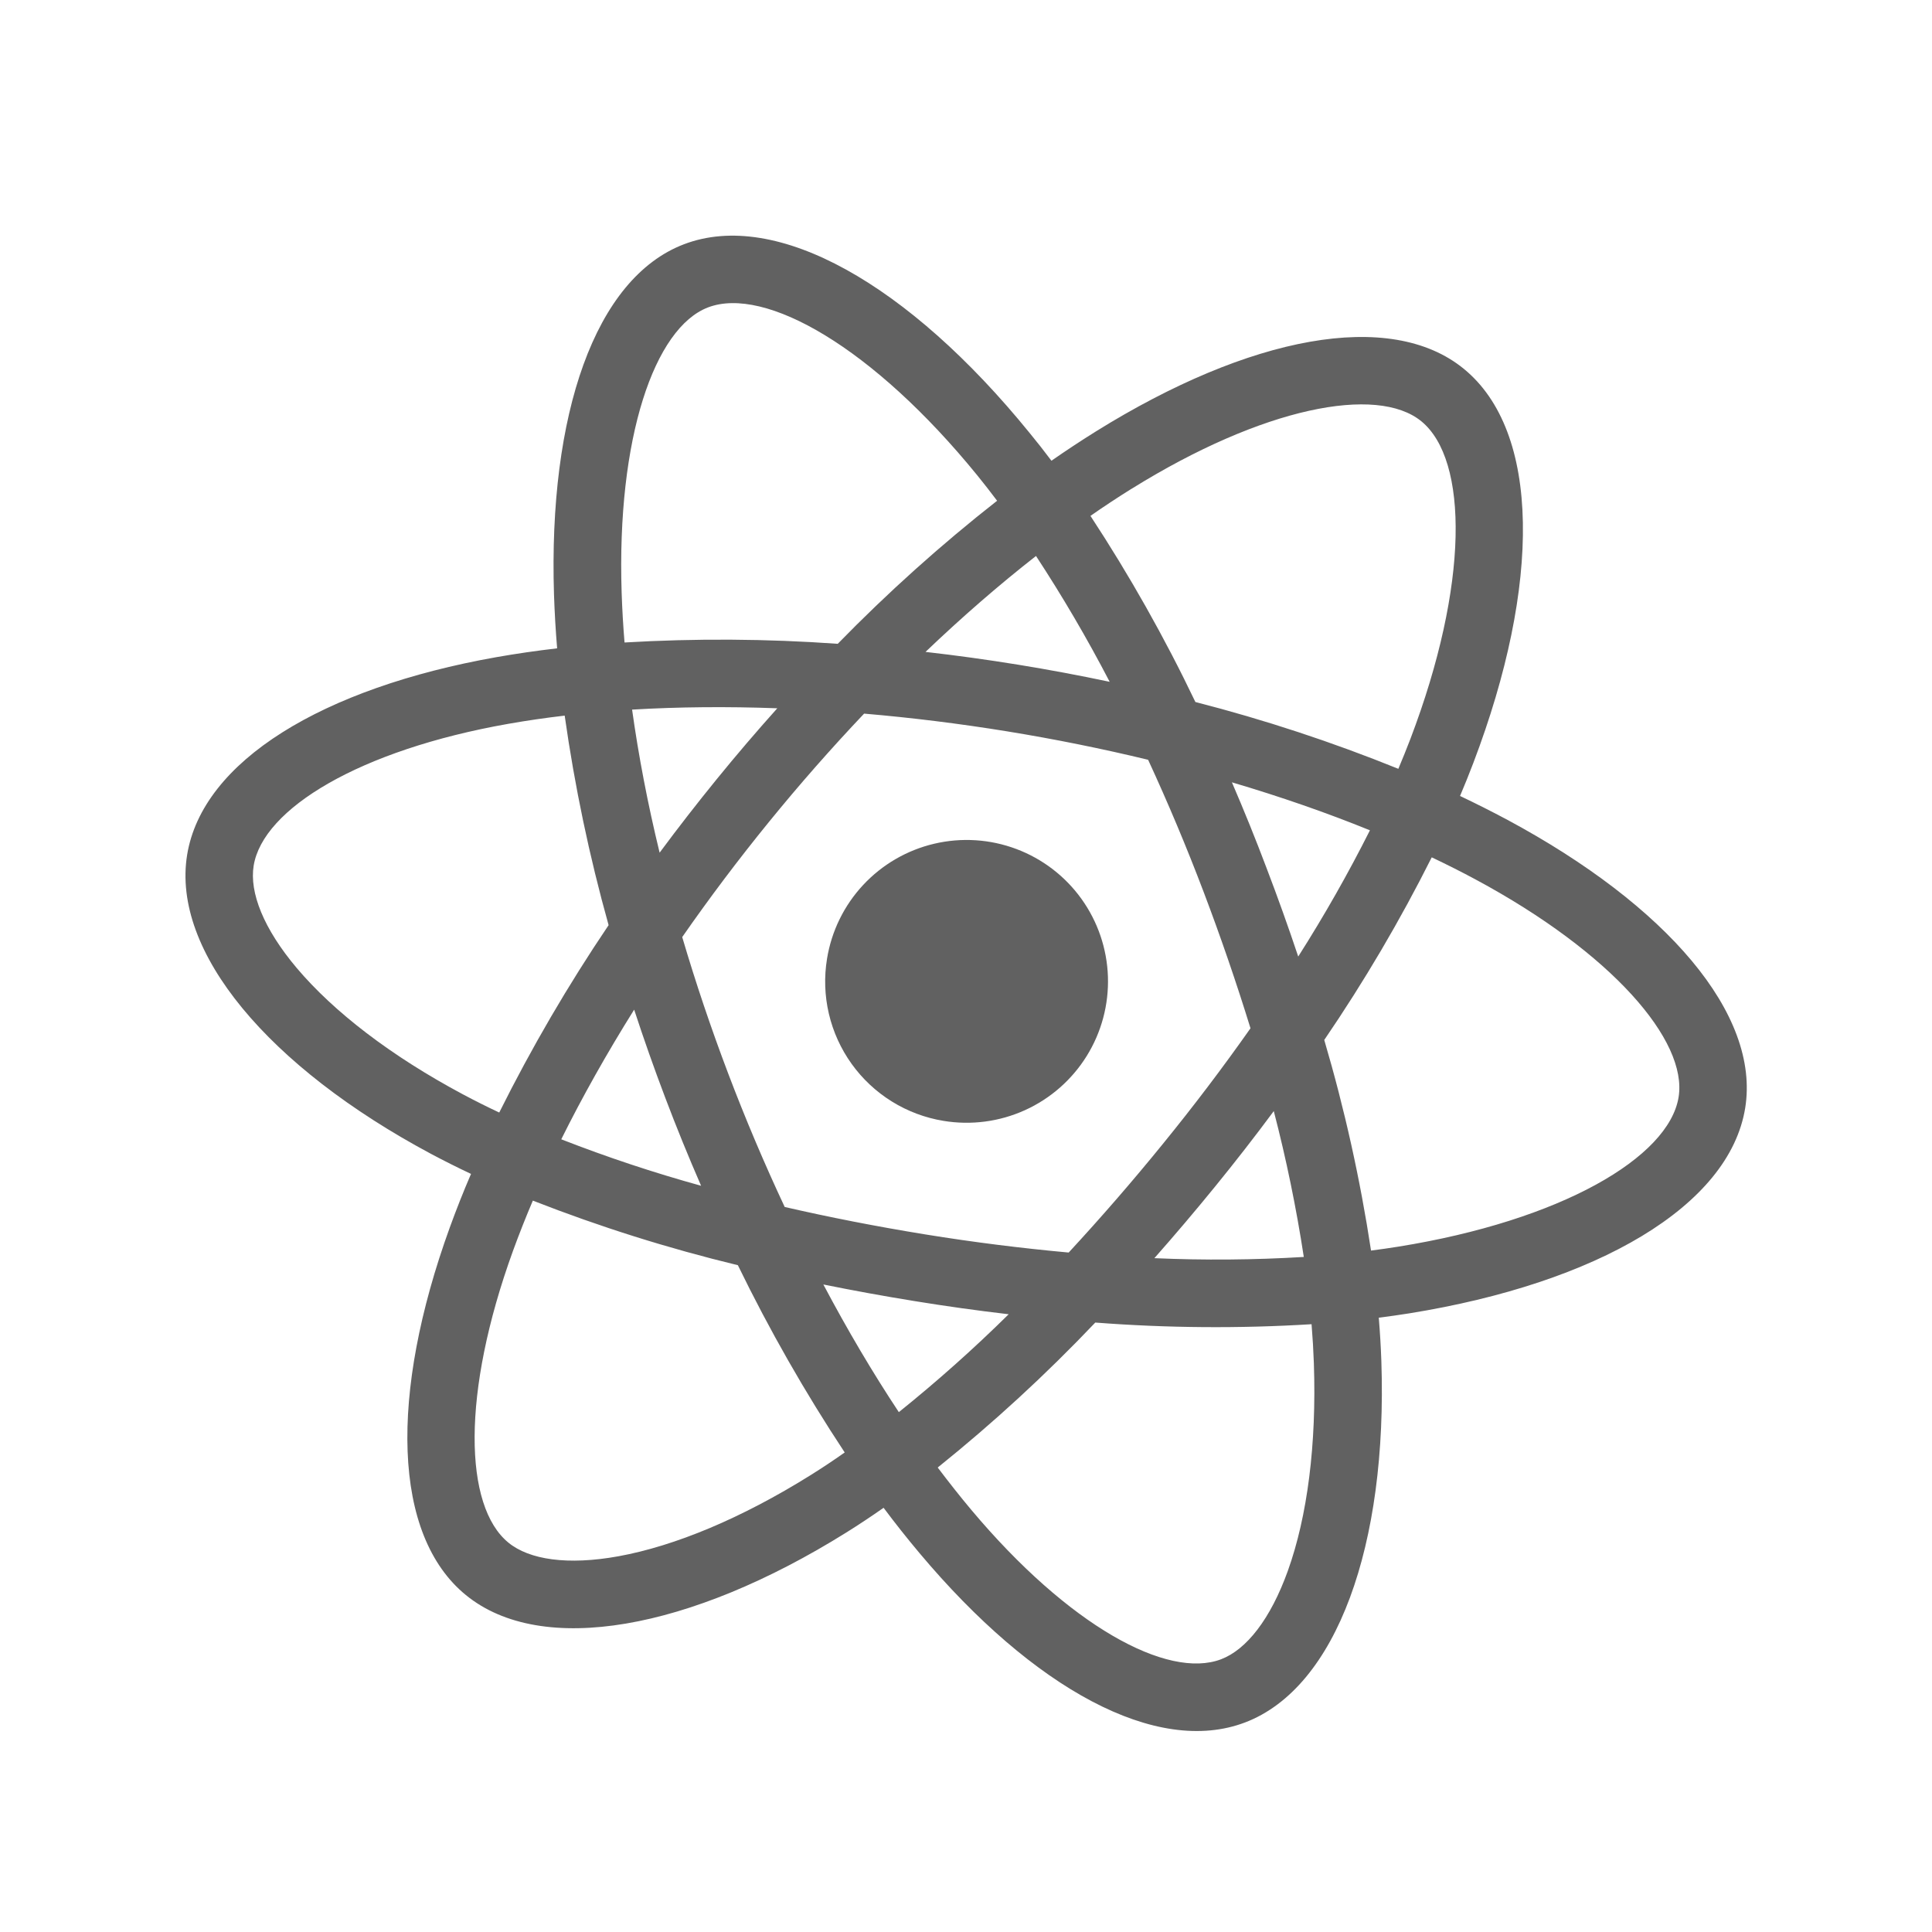 <svg width="459" height="459" viewBox="0 0 459 459" fill="none" xmlns="http://www.w3.org/2000/svg">
<g clip-path="url(#clip0_21_87)" filter="url(#filter0_d_21_87)">
<path d="M358.174 190.801C354.45 188.814 350.682 186.914 346.872 185.103C347.973 182.511 349.026 179.896 350.03 177.258C366.179 134.845 366.022 98.538 347.778 83.631C330.313 69.333 296.806 75.834 260.392 98.476C256.81 100.711 253.279 103.04 249.799 105.461C248.108 103.203 246.359 100.977 244.552 98.784C215.956 63.603 184.485 45.629 162.477 54.037C141.381 62.095 130.254 94.393 131.619 137.3C131.763 141.544 132.01 145.787 132.361 150.029C127.399 150.608 122.584 151.306 117.956 152.121C76.589 159.45 48.072 176.845 44.457 199.101C40.722 222.096 63.843 249.517 102.388 270.128C105.516 271.792 108.688 273.381 111.903 274.895C110.099 279.082 108.413 283.338 106.845 287.663C92.495 327.281 93.24 360.7 110.674 374.946C128.681 389.656 163.934 383.273 201.052 360.096C203.989 358.262 206.945 356.302 209.922 354.216C212.661 357.884 215.508 361.476 218.462 364.99C245.518 397.229 274.807 413.234 295.827 405.204C317.556 396.908 329.672 363.101 328.178 319.334C328.061 315.991 327.858 312.565 327.568 309.057C330.025 308.743 332.437 308.399 334.804 308.024C379.505 300.824 410.835 282.533 414.617 259.252C418.234 236.887 395.91 211.091 358.174 190.801ZM268.853 112.118C300.047 92.72 327.115 87.461 337.667 96.077C348.896 105.254 349.023 134.924 335.08 171.545C334.165 173.929 333.211 176.298 332.216 178.654C316.514 172.297 300.405 166.994 283.997 162.78C276.693 147.496 268.364 132.723 259.069 118.562C262.27 116.328 265.527 114.179 268.838 112.116L268.853 112.118ZM150.662 235.87C152.957 242.892 155.416 249.858 158.039 256.769C160.709 263.819 163.551 270.8 166.565 277.712C155.309 274.604 144.22 270.92 133.343 266.672C138.331 256.623 144.142 246.288 150.662 235.87ZM156.716 198.601C153.867 186.907 151.698 175.505 150.171 164.588C161.12 163.937 172.693 163.83 184.668 164.271C179.738 169.771 174.942 175.384 170.281 181.112C165.62 186.84 161.091 192.668 156.693 198.597L156.716 198.601ZM162.094 218.605C168.618 209.233 175.486 200.117 182.698 191.258C189.904 182.403 197.436 173.83 205.294 165.54C216.441 166.496 227.802 167.89 239.207 169.743C250.612 171.596 261.9 173.88 272.767 176.508C277.534 186.828 281.934 197.305 285.969 207.938C290.004 218.571 293.711 229.357 297.089 240.296C290.476 249.69 283.545 258.838 276.295 267.739C269.099 276.595 261.632 285.207 253.894 293.575C242.78 292.561 231.337 291.138 219.769 289.259C208.202 287.38 197.103 285.205 186.428 282.751C181.557 272.361 177.084 261.796 173.008 251.056C168.933 240.316 165.287 229.497 162.071 218.601L162.094 218.605ZM288.696 277.882C293.474 272.02 298.116 266.049 302.623 259.969C305.593 271.39 307.972 282.957 309.753 294.623C297.934 295.338 286.085 295.435 274.255 294.912C279.182 289.333 283.996 283.656 288.696 277.882ZM308.429 223.253C306.072 216.195 303.566 209.192 300.911 202.244C298.33 195.398 295.584 188.604 292.674 181.863C304.237 185.277 315.242 189.107 325.466 193.261C320.293 203.537 314.607 213.547 308.429 223.253ZM246.132 128.088C252.465 137.753 258.307 147.731 263.635 157.984C249.173 154.923 234.588 152.554 219.88 150.877C228.621 142.53 237.42 134.896 246.132 128.088ZM168.209 69.033C181.761 63.858 207.476 78.578 232.172 108.922C233.749 110.864 235.328 112.886 236.889 114.967C223.531 125.447 210.883 136.8 199.028 148.954C182.169 147.752 165.249 147.647 148.376 148.641C148.05 144.704 147.821 140.757 147.688 136.799C146.5 100.016 155.484 73.892 168.209 69.033ZM118.609 260.313C115.668 258.933 112.777 257.484 109.936 255.968C92.894 246.867 79.295 236.395 70.486 225.965C62.602 216.619 59.233 208.023 60.265 201.668C62.459 188.166 85.353 174.203 120.765 167.964C125.213 167.183 129.677 166.533 134.157 166.015C136.536 182.82 140.021 199.449 144.592 215.794C134.965 230.048 126.285 244.92 118.609 260.313ZM192.573 346.466C176.163 356.718 160.324 363.303 146.908 365.738C134.856 367.919 125.76 366.561 120.792 362.501C110.213 353.857 109.588 327.011 121.889 293.139C123.343 289.154 124.911 285.187 126.592 281.239C142.461 287.452 158.735 292.579 175.301 296.583C182.782 311.951 191.261 326.812 200.684 341.072C198.019 342.958 195.313 344.751 192.573 346.466ZM213.542 331.494C207.363 322.172 201.34 311.988 195.61 301.164C202.655 302.593 209.85 303.905 217.197 305.098C224.738 306.323 232.229 307.374 239.64 308.237C231.341 316.428 222.631 324.19 213.542 331.494ZM305.983 369.139C301.844 380.687 296.12 387.909 290.121 390.196C277.353 395.071 253.836 382.22 230.708 354.648C228.054 351.494 225.432 348.147 222.778 344.653C236.015 334.024 248.522 322.517 260.215 310.21C277.313 311.521 294.481 311.652 311.598 310.602C311.858 313.778 312.04 316.879 312.145 319.904C312.81 339.245 310.589 356.281 305.983 369.139ZM332.258 292.168C330.129 292.511 327.942 292.821 325.726 293.11C323.159 276.198 319.447 259.48 314.613 243.071C324.085 229.195 332.616 214.699 340.15 199.682C343.757 201.4 347.248 203.154 350.588 204.955C382.923 222.334 400.98 243.218 398.797 256.659C396.467 271.002 370.872 285.951 332.258 292.168Z" fill="#1E1E1E" fill-opacity="0.7"/>
<path d="M224.15 262.292C230.709 263.379 237.444 262.496 243.501 259.753C249.557 257.011 254.664 252.533 258.175 246.886C261.685 241.239 263.44 234.678 263.219 228.033C262.998 221.387 260.81 214.957 256.932 209.557C253.054 204.156 247.66 200.027 241.434 197.694C235.208 195.36 228.43 194.927 221.958 196.448C215.485 197.969 209.61 201.377 205.075 206.24C200.541 211.102 197.551 217.201 196.485 223.764C195.769 228.11 195.918 232.555 196.921 236.845C197.925 241.134 199.763 245.183 202.333 248.761C204.902 252.339 208.151 255.376 211.895 257.698C215.638 260.019 219.803 261.581 224.15 262.292Z" fill="#1E1E1E" fill-opacity="0.7"/>
</g>
<defs>
<filter id="filter0_d_21_87" x="-4" y="0" width="466.959" height="466.959" filterUnits="userSpaceOnUse" color-interpolation-filters="sRGB">
<feFlood flood-opacity="0" result="BackgroundImageFix"/>
<feColorMatrix in="SourceAlpha" type="matrix" values="0 0 0 0 0 0 0 0 0 0 0 0 0 0 0 0 0 0 127 0" result="hardAlpha"/>
<feOffset dy="4"/>
<feGaussianBlur stdDeviation="2"/>
<feComposite in2="hardAlpha" operator="out"/>
<feColorMatrix type="matrix" values="0 0 0 0 0 0 0 0 0 0 0 0 0 0 0 0 0 0 0.5 0"/>
<feBlend mode="normal" in2="BackgroundImageFix" result="effect1_dropShadow_21_87"/>
<feBlend mode="normal" in="SourceGraphic" in2="effect1_dropShadow_21_87" result="shape"/>
</filter>
<clipPath id="clip0_21_87">
<rect width="400" height="400" fill="white" transform="translate(64.135) rotate(9.226)"/>
</clipPath>
</defs>
</svg>
